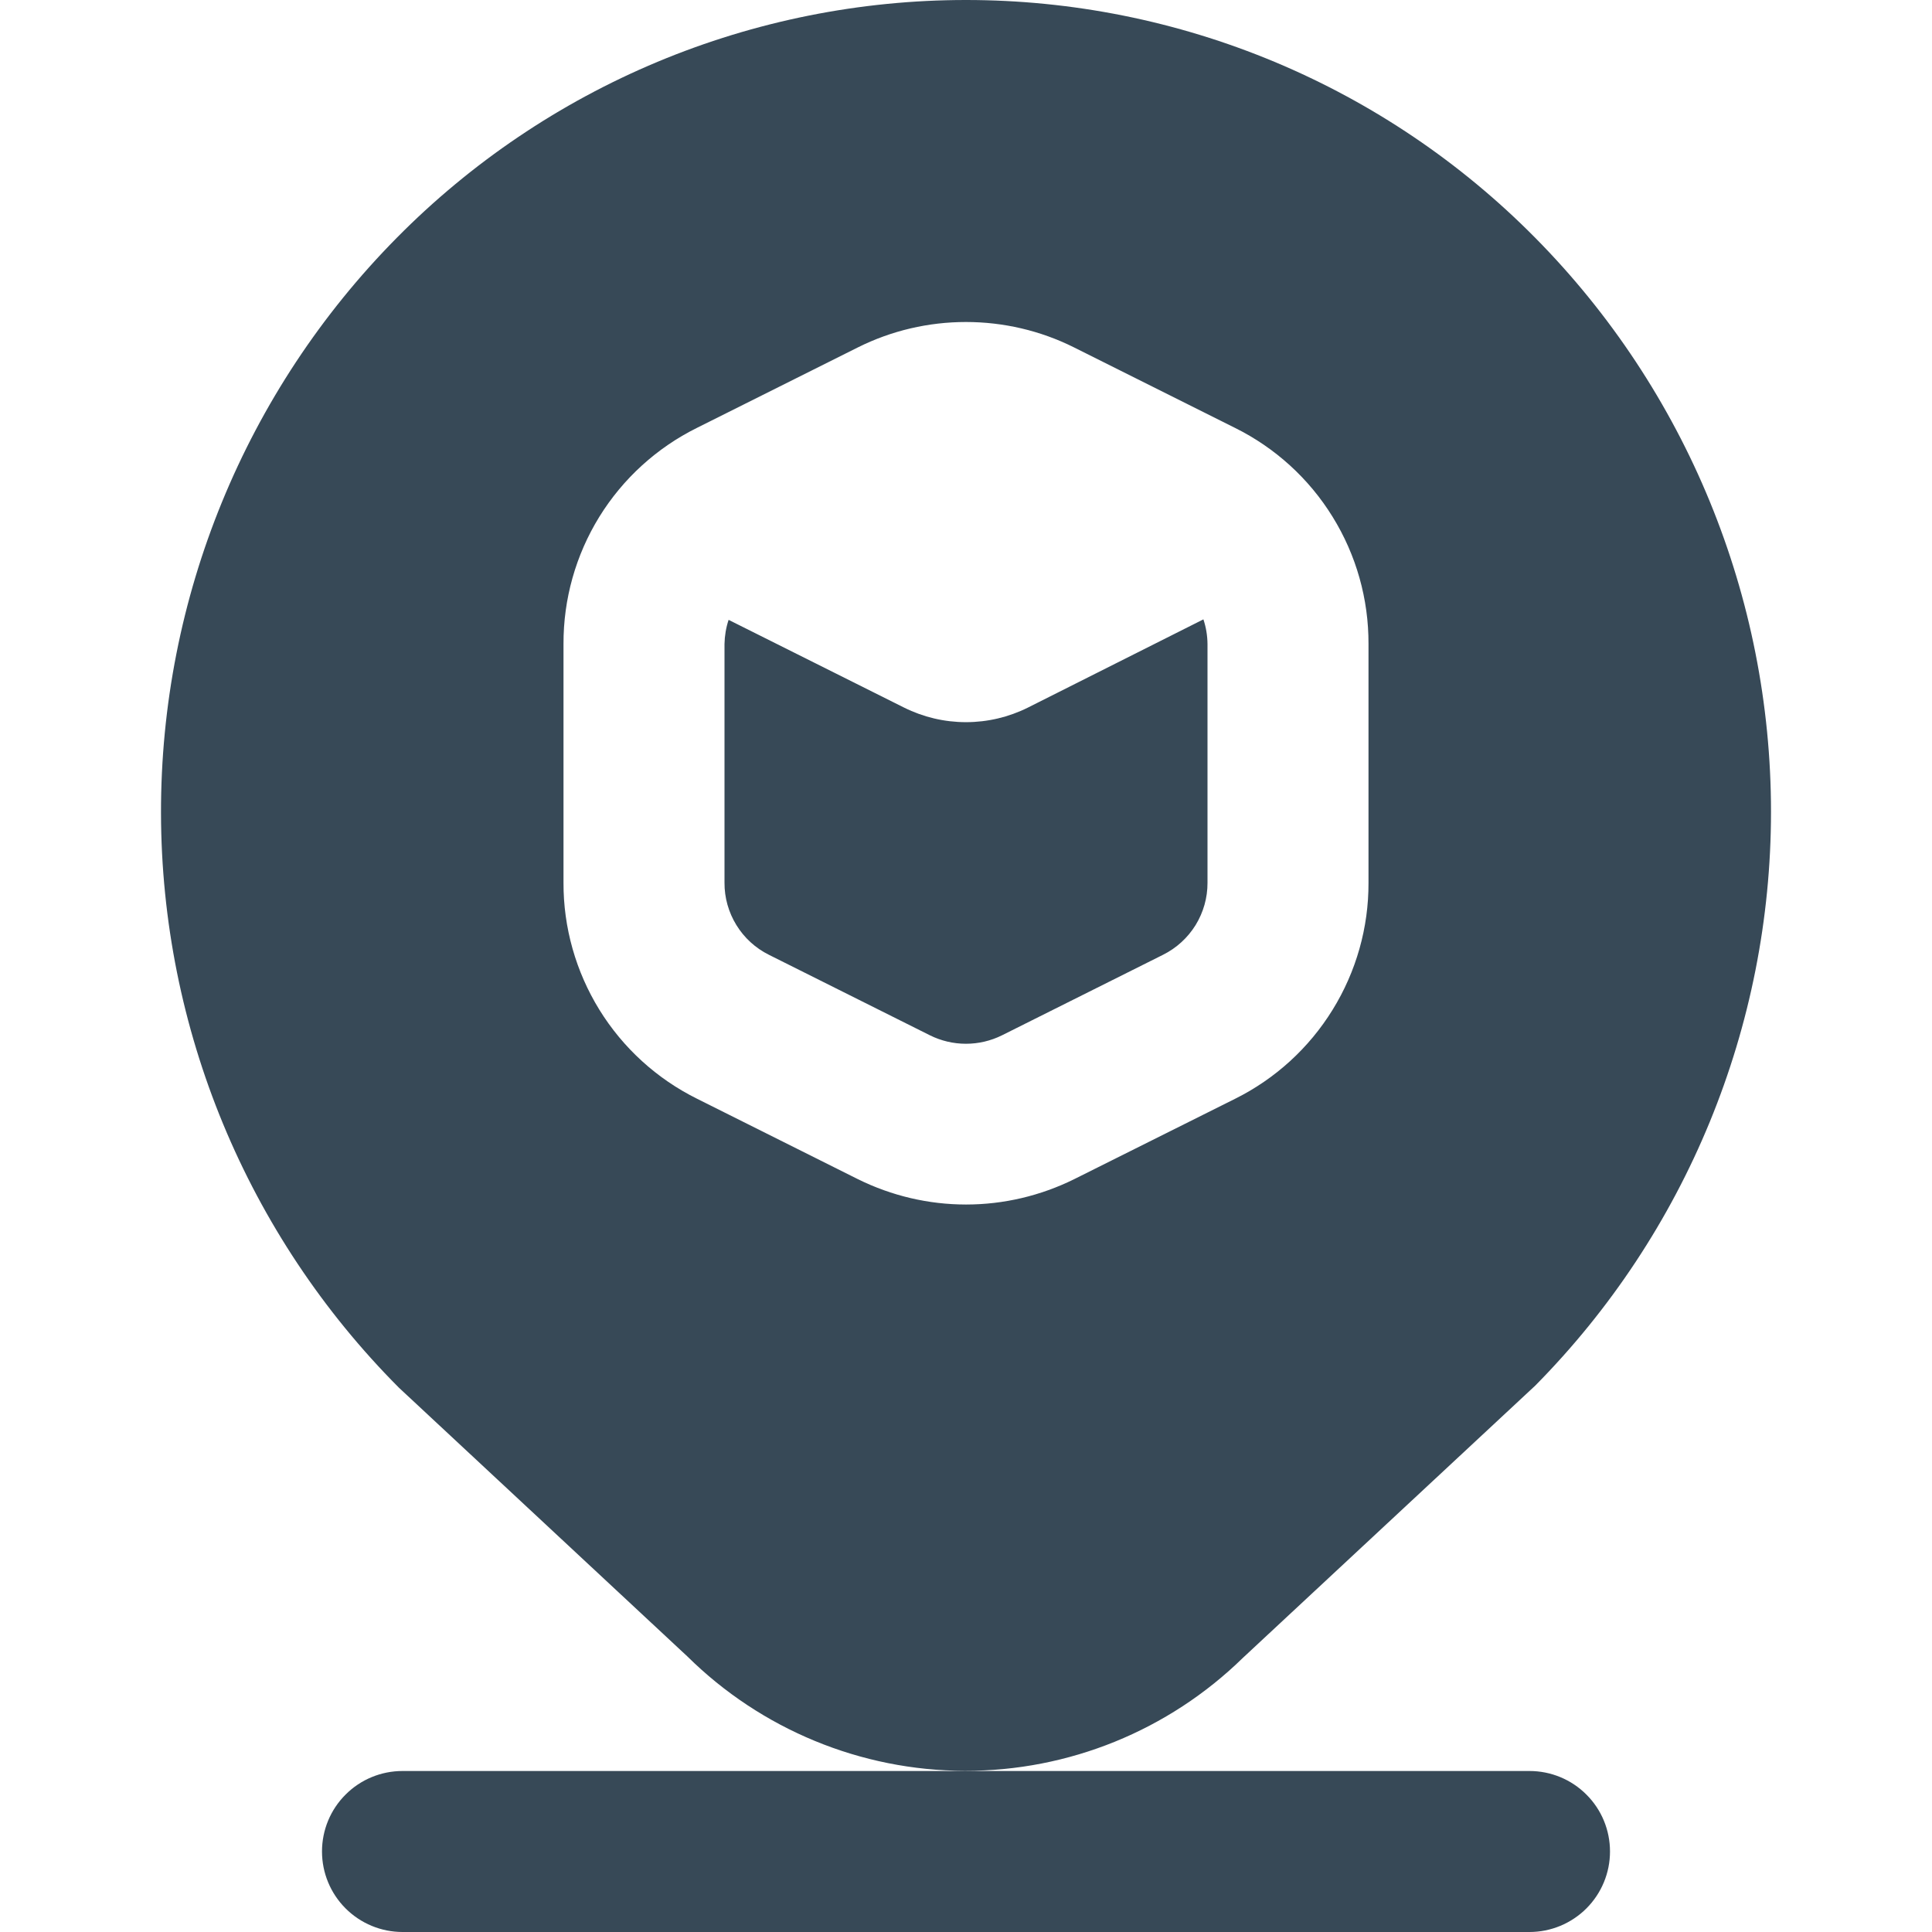 <svg width="24" height="24" viewBox="0 0 24 24" fill="none" xmlns="http://www.w3.org/2000/svg">
<g clip-path="url(#clip0_406_1995)">
<path d="M19.071 17.213C20.948 15.314 22 12.752 22 10.083C22 7.414 20.948 4.852 19.071 2.954C18.146 2.018 17.045 1.275 15.832 0.768C14.618 0.261 13.316 -0 12 -0C10.685 -0 9.382 0.261 8.168 0.768C6.955 1.275 5.854 2.018 4.929 2.954C3.048 4.856 1.995 7.425 2 10.101C2.005 12.777 3.067 15.342 4.955 17.238L8.539 20.577C9.457 21.484 10.695 21.995 11.985 21.998C13.276 22.001 14.516 21.497 15.439 20.595L19.071 17.213ZM13.342 14.649C12.925 14.855 12.466 14.963 12.001 14.963C11.535 14.963 11.076 14.855 10.659 14.649L8.659 13.649C8.159 13.401 7.739 13.018 7.446 12.544C7.153 12.069 6.998 11.522 7 10.965V8C6.998 7.442 7.152 6.895 7.445 6.42C7.738 5.946 8.158 5.563 8.658 5.315L10.658 4.315C11.075 4.107 11.534 4 11.999 4C12.465 4 12.924 4.107 13.341 4.315L15.341 5.315C15.841 5.563 16.261 5.945 16.554 6.42C16.848 6.895 17.002 7.442 17 8V10.966C17.002 11.523 16.847 12.07 16.554 12.544C16.261 13.019 15.841 13.402 15.342 13.65L13.342 14.649ZM14.949 7.694C14.982 7.792 14.999 7.896 15 8V10.966C15.001 11.152 14.949 11.334 14.852 11.492C14.754 11.65 14.614 11.778 14.447 11.861L12.447 12.861C12.308 12.93 12.155 12.966 11.999 12.966C11.844 12.966 11.691 12.93 11.552 12.861L9.552 11.861C9.385 11.778 9.245 11.65 9.148 11.492C9.05 11.333 8.999 11.151 9 10.965V8C9.002 7.898 9.019 7.796 9.051 7.7L11.231 8.79C11.47 8.909 11.733 8.971 12 8.971C12.267 8.971 12.53 8.909 12.769 8.79L14.949 7.694ZM20 23C20 23.265 19.895 23.519 19.707 23.707C19.52 23.894 19.265 24 19 24H5C4.735 24 4.48 23.894 4.293 23.707C4.105 23.519 4 23.265 4 23C4 22.734 4.105 22.48 4.293 22.293C4.48 22.105 4.735 22 5 22H19C19.265 22 19.52 22.105 19.707 22.293C19.895 22.48 20 22.734 20 23Z" fill="#374957"/>
</g>
<defs>
<clipPath id="clip0_406_1995">
<rect width="24" height="24" fill="white"/>
</clipPath>
</defs>
</svg>
